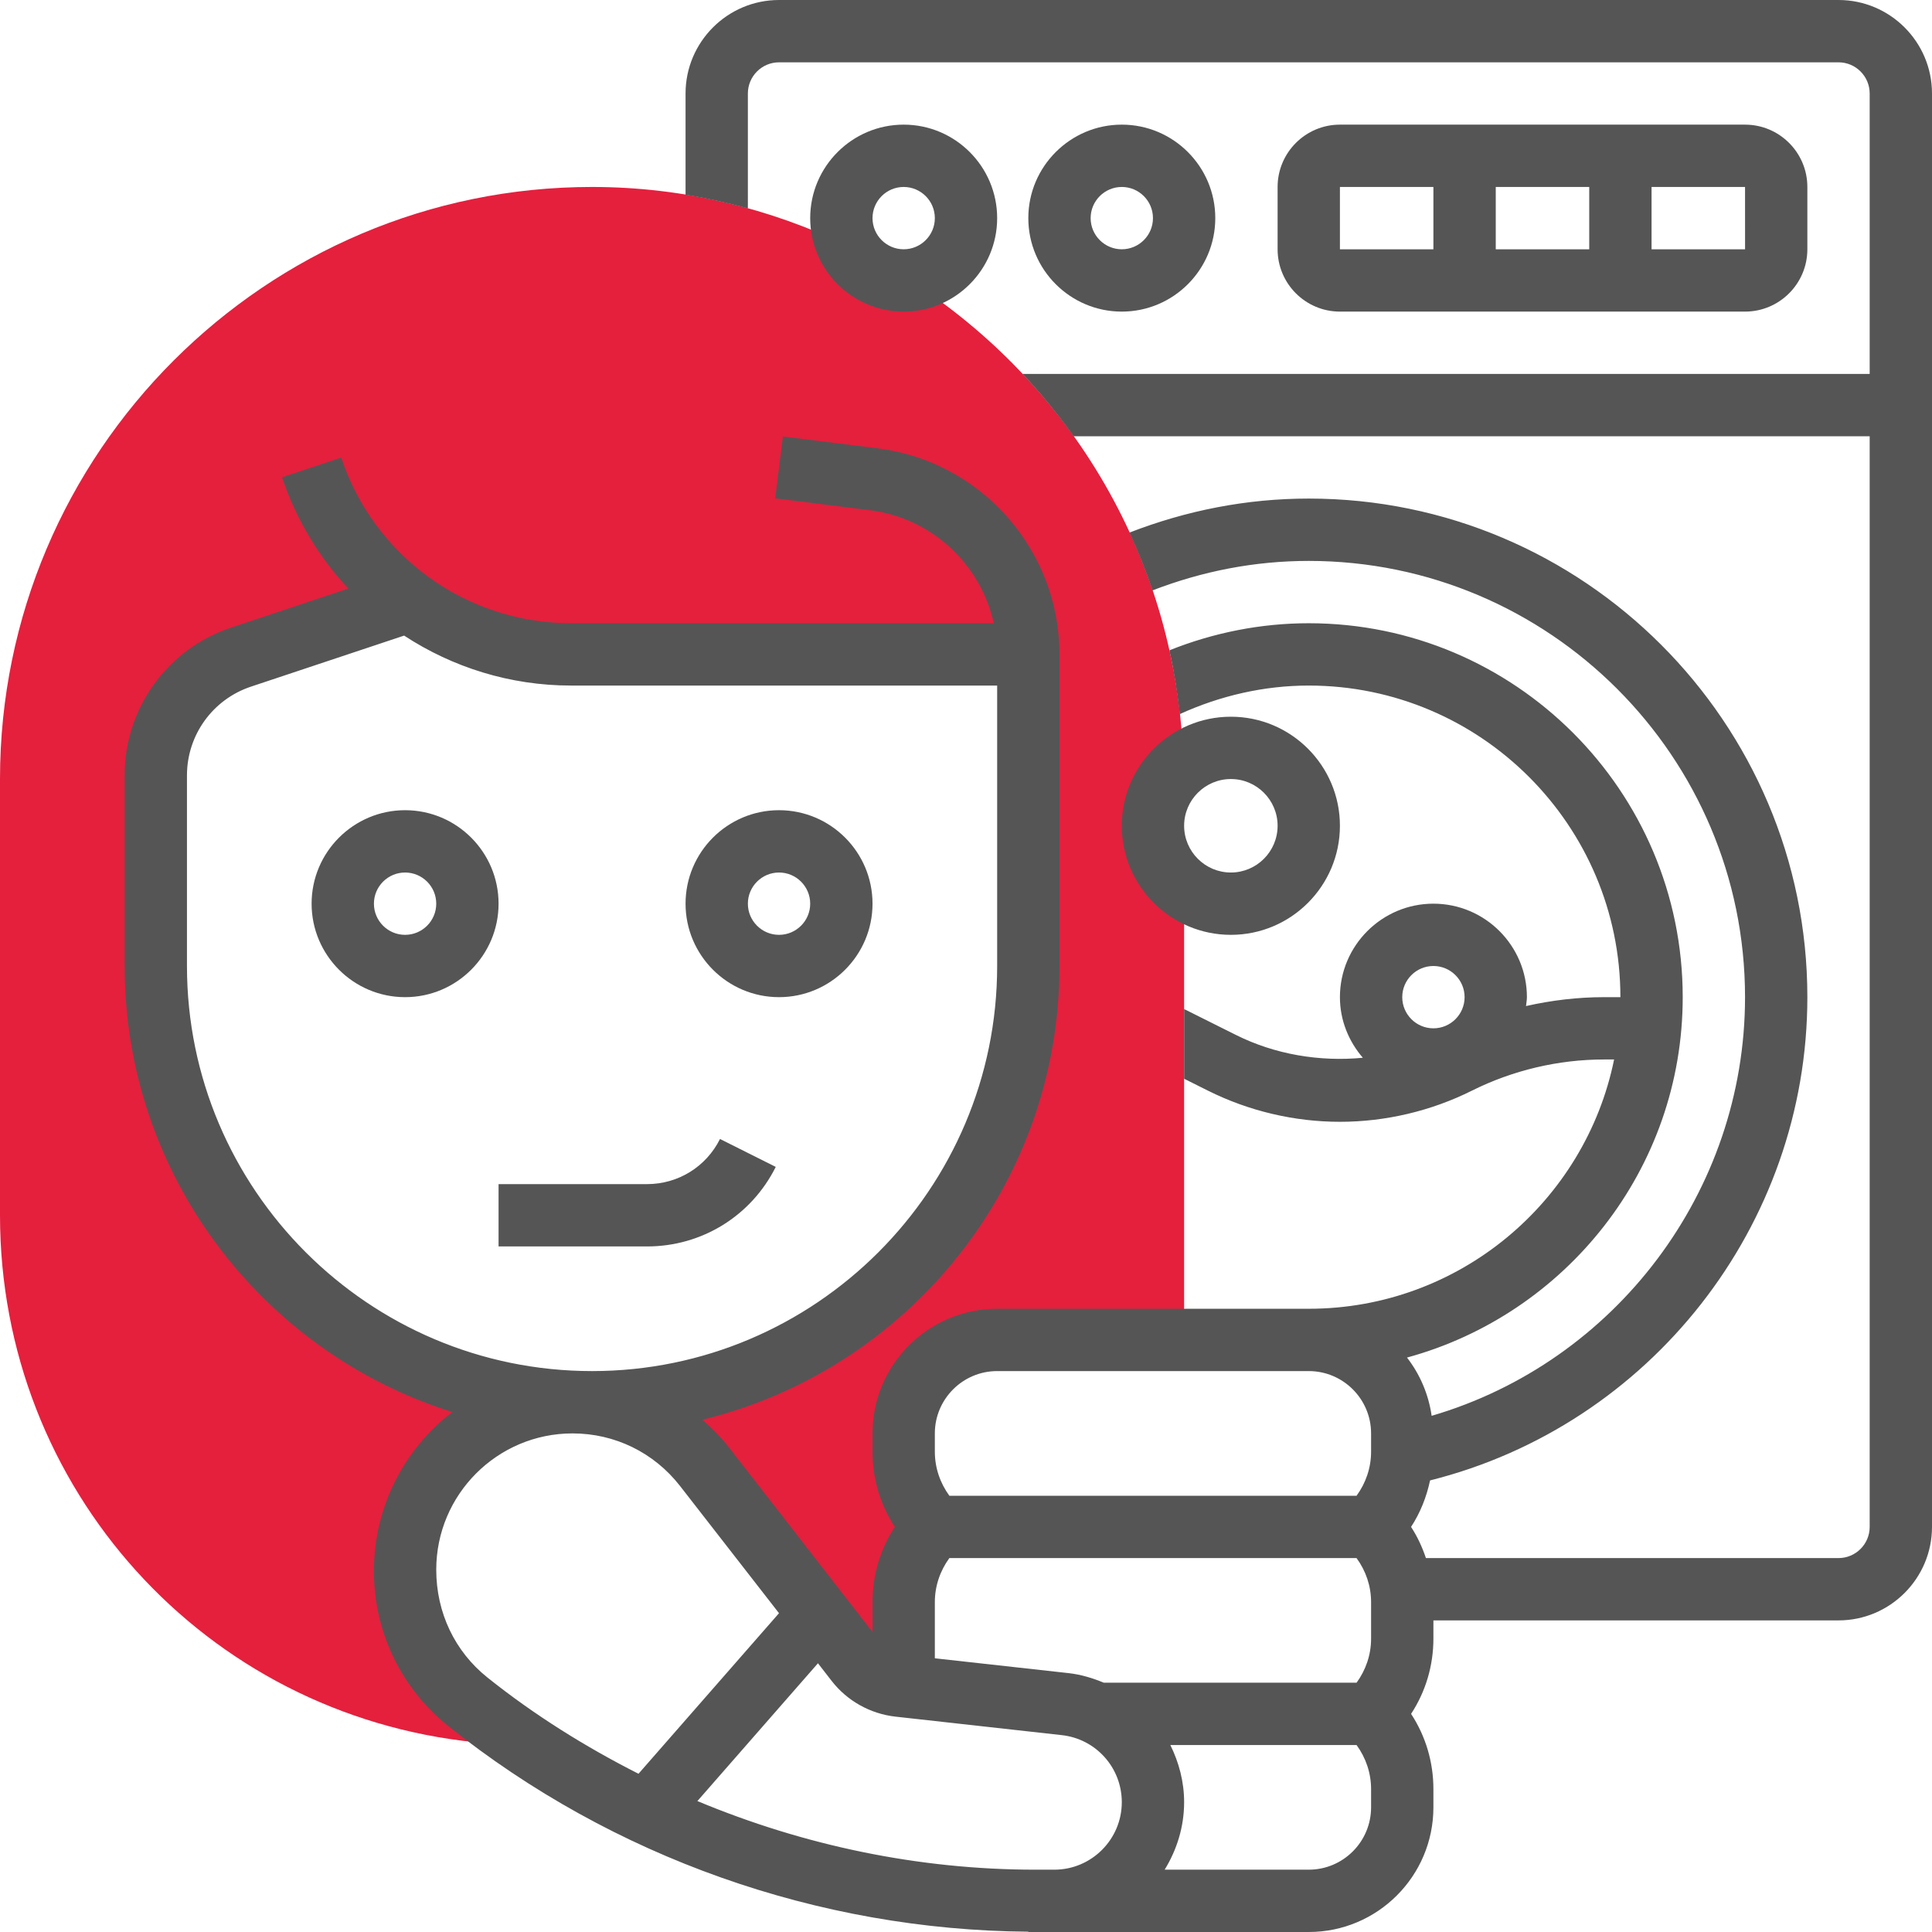 <svg width="70" height="70" viewBox="0 0 70 70" fill="none" xmlns="http://www.w3.org/2000/svg">
<path d="M41.774 29.919C41.774 29.012 42.21 28.212 42.876 27.696C42.694 20.318 38.778 13.863 32.941 10.141C32.874 10.147 32.81 10.161 32.742 10.161C31.861 10.161 31.106 9.652 30.735 8.916C27.921 7.558 24.78 6.774 21.452 6.774C9.623 6.774 0 16.397 0 28.226V44.032C0 53.92 7.409 62.128 17.232 63.126L17.314 63.134L18.876 63.068C18.223 62.618 17.577 62.158 16.955 61.66C15.515 60.509 14.677 58.766 14.677 56.923V56.873C14.677 53.522 17.393 50.806 20.743 50.806C22.614 50.806 24.381 51.67 25.531 53.148L31.027 60.215C31.401 60.696 31.954 61.005 32.56 61.073L32.742 61.093V58.048C32.742 57.025 33.148 56.045 33.871 55.323C33.148 54.6 32.742 53.619 32.742 52.597V51.935C32.742 50.065 34.258 48.548 36.129 48.548H42.903V32.165C42.221 31.649 41.774 30.84 41.774 29.919ZM37.258 35C37.258 43.73 30.181 50.806 21.452 50.806C12.722 50.806 5.645 43.73 5.645 35V28.094C5.645 26.149 6.889 24.424 8.733 23.809L14.817 21.781C16.479 23.005 18.523 23.71 20.689 23.71H37.258V35Z" fill="#E4203D"/>
<path d="M66.613 0H28.226C26.358 0 24.839 1.52 24.839 3.387V7.054C25.607 7.18 26.358 7.347 27.097 7.551V3.387C27.097 2.764 27.604 2.258 28.226 2.258H66.613C67.235 2.258 67.742 2.764 67.742 3.387V13.548H37.049C37.717 14.256 38.332 15.013 38.899 15.806H67.742V55.323C67.742 55.946 67.235 56.452 66.613 56.452H51.664C51.53 56.055 51.356 55.675 51.125 55.323C51.461 54.809 51.686 54.238 51.814 53.638C59.778 51.643 65.484 44.416 65.484 36.129C65.484 26.169 57.38 18.064 47.419 18.064C45.168 18.064 42.992 18.495 40.923 19.296C41.236 19.977 41.517 20.674 41.758 21.391C43.562 20.695 45.457 20.323 47.419 20.323C56.136 20.323 63.226 27.413 63.226 36.129C63.226 43.171 58.523 49.349 51.871 51.298C51.758 50.508 51.444 49.79 50.978 49.187C56.725 47.619 60.968 42.367 60.968 36.129C60.968 28.658 54.89 22.581 47.419 22.581C45.684 22.581 43.967 22.922 42.369 23.563C42.537 24.318 42.659 25.09 42.745 25.874C44.205 25.207 45.8 24.839 47.419 24.839C53.645 24.839 58.71 29.904 58.71 36.129H58.114C57.165 36.129 56.217 36.243 55.29 36.451C55.3 36.343 55.323 36.24 55.323 36.129C55.323 34.262 53.803 32.742 51.935 32.742C50.068 32.742 48.548 34.262 48.548 36.129C48.548 36.97 48.868 37.731 49.378 38.325C47.806 38.475 46.191 38.204 44.776 37.496L42.903 36.56V39.085L43.766 39.516C45.244 40.255 46.898 40.645 48.548 40.645C50.199 40.645 51.853 40.255 53.331 39.516C54.81 38.778 56.463 38.387 58.114 38.387H58.482C57.433 43.534 52.871 47.419 47.419 47.419H36.129C33.638 47.419 31.613 49.445 31.613 51.935V52.597C31.613 53.579 31.895 54.519 32.422 55.323C31.895 56.126 31.613 57.066 31.613 58.048V59.129L26.422 52.455C26.129 52.079 25.798 51.745 25.448 51.439C32.861 49.636 38.387 42.96 38.387 35V24.839V23.71C38.387 19.923 35.554 16.714 31.797 16.244L28.366 15.816L28.086 18.055L31.517 18.485C33.763 18.766 35.537 20.445 36.007 22.581H20.689C16.905 22.581 13.559 20.168 12.362 16.579L10.22 17.293C10.733 18.831 11.565 20.192 12.62 21.325L8.375 22.739C6.067 23.508 4.516 25.661 4.516 28.094V35C4.516 42.576 9.517 49.003 16.389 51.161C14.667 52.482 13.548 54.563 13.548 56.923C13.548 59.121 14.533 61.17 16.249 62.543C22.196 67.298 29.648 69.932 37.258 69.989V70H37.511H38.2H47.419C49.91 70 51.935 67.975 51.935 65.484V64.822C51.935 63.84 51.653 62.901 51.126 62.097C51.653 61.293 51.935 60.353 51.935 59.371V58.71H66.613C68.48 58.71 70 57.19 70 55.323V3.387C70 1.52 68.48 0 66.613 0V0ZM51.935 35C52.558 35 53.065 35.506 53.065 36.129C53.065 36.752 52.558 37.258 51.935 37.258C51.313 37.258 50.806 36.752 50.806 36.129C50.806 35.506 51.313 35 51.935 35ZM33.871 51.935C33.871 50.69 34.884 49.677 36.129 49.677H47.419C48.665 49.677 49.677 50.69 49.677 51.935V52.597C49.677 53.18 49.488 53.731 49.151 54.194H34.397C34.061 53.731 33.871 53.18 33.871 52.597V51.935ZM6.774 35V28.094C6.774 26.634 7.705 25.342 9.09 24.879L14.642 23.029C16.398 24.179 18.482 24.839 20.689 24.839H36.129V35C36.129 43.093 29.544 49.677 21.452 49.677C13.359 49.677 6.774 43.093 6.774 35ZM15.806 56.872C15.806 54.15 18.02 51.935 20.744 51.935C22.278 51.935 23.698 52.63 24.64 53.841L28.225 58.449L23.134 64.267C21.206 63.289 19.361 62.139 17.659 60.778C16.482 59.837 15.806 58.432 15.806 56.872ZM37.511 67.742C33.292 67.742 29.129 66.868 25.268 65.256L29.636 60.263L30.136 60.907C30.693 61.624 31.53 62.093 32.436 62.196L38.469 62.867C39.71 63.003 40.645 64.049 40.645 65.296C40.645 66.644 39.548 67.742 38.2 67.742H37.511ZM49.677 65.484C49.677 66.729 48.665 67.742 47.419 67.742H42.198C42.637 67.027 42.903 66.195 42.903 65.296C42.903 64.552 42.714 63.855 42.404 63.226H49.151C49.488 63.689 49.677 64.24 49.677 64.822V65.484ZM49.677 59.371C49.677 59.954 49.488 60.505 49.151 60.968H39.994C39.593 60.802 39.172 60.672 38.72 60.621L33.871 60.083V58.048C33.871 57.465 34.061 56.914 34.397 56.452H49.15C49.488 56.914 49.677 57.465 49.677 58.048V58.71V59.371Z" fill="#555555"/>
<path d="M14.677 29.355C12.81 29.355 11.29 30.874 11.29 32.742C11.29 34.609 12.81 36.129 14.677 36.129C16.545 36.129 18.064 34.609 18.064 32.742C18.064 30.874 16.545 29.355 14.677 29.355ZM14.677 33.871C14.055 33.871 13.548 33.365 13.548 32.742C13.548 32.119 14.055 31.613 14.677 31.613C15.3 31.613 15.806 32.119 15.806 32.742C15.806 33.365 15.3 33.871 14.677 33.871Z" fill="#555555"/>
<path d="M28.226 36.129C30.093 36.129 31.613 34.609 31.613 32.742C31.613 30.874 30.093 29.355 28.226 29.355C26.358 29.355 24.839 30.874 24.839 32.742C24.839 34.609 26.358 36.129 28.226 36.129ZM28.226 31.613C28.848 31.613 29.355 32.119 29.355 32.742C29.355 33.365 28.848 33.871 28.226 33.871C27.604 33.871 27.097 33.365 27.097 32.742C27.097 32.119 27.604 31.613 28.226 31.613Z" fill="#555555"/>
<path d="M28.107 42.279L26.087 41.268C25.583 42.276 24.57 42.903 23.443 42.903H18.064V45.161H23.443C25.43 45.161 27.218 44.056 28.107 42.279Z" fill="#555555"/>
<path d="M63.226 11.29C64.471 11.29 65.484 10.278 65.484 9.032V6.774C65.484 5.529 64.471 4.516 63.226 4.516H48.548C47.303 4.516 46.29 5.529 46.29 6.774V9.032C46.29 10.278 47.303 11.29 48.548 11.29H63.226ZM54.194 9.032V6.774H57.581V9.032H54.194ZM63.227 9.032H59.839V6.774H63.226L63.227 9.032ZM48.548 6.774H51.935V9.032H48.548V6.774Z" fill="#555555"/>
<path d="M44.032 7.903C44.032 6.036 42.513 4.516 40.645 4.516C38.778 4.516 37.258 6.036 37.258 7.903C37.258 9.771 38.778 11.29 40.645 11.29C42.513 11.29 44.032 9.771 44.032 7.903ZM39.516 7.903C39.516 7.28 40.023 6.774 40.645 6.774C41.267 6.774 41.774 7.28 41.774 7.903C41.774 8.526 41.267 9.032 40.645 9.032C40.023 9.032 39.516 8.526 39.516 7.903Z" fill="#555555"/>
<path d="M36.129 7.903C36.129 6.036 34.609 4.516 32.742 4.516C30.875 4.516 29.355 6.036 29.355 7.903C29.355 9.771 30.875 11.29 32.742 11.29C34.609 11.29 36.129 9.771 36.129 7.903ZM31.613 7.903C31.613 7.28 32.12 6.774 32.742 6.774C33.364 6.774 33.871 7.28 33.871 7.903C33.871 8.526 33.364 9.032 32.742 9.032C32.12 9.032 31.613 8.526 31.613 7.903Z" fill="#555555"/>
<path d="M48.548 29.919C48.548 27.74 46.776 25.968 44.597 25.968C42.418 25.968 40.645 27.74 40.645 29.919C40.645 32.098 42.418 33.871 44.597 33.871C46.776 33.871 48.548 32.098 48.548 29.919ZM42.903 29.919C42.903 28.986 43.663 28.226 44.597 28.226C45.531 28.226 46.29 28.986 46.29 29.919C46.29 30.853 45.531 31.613 44.597 31.613C43.663 31.613 42.903 30.853 42.903 29.919Z" fill="#555555"/>
</svg>
